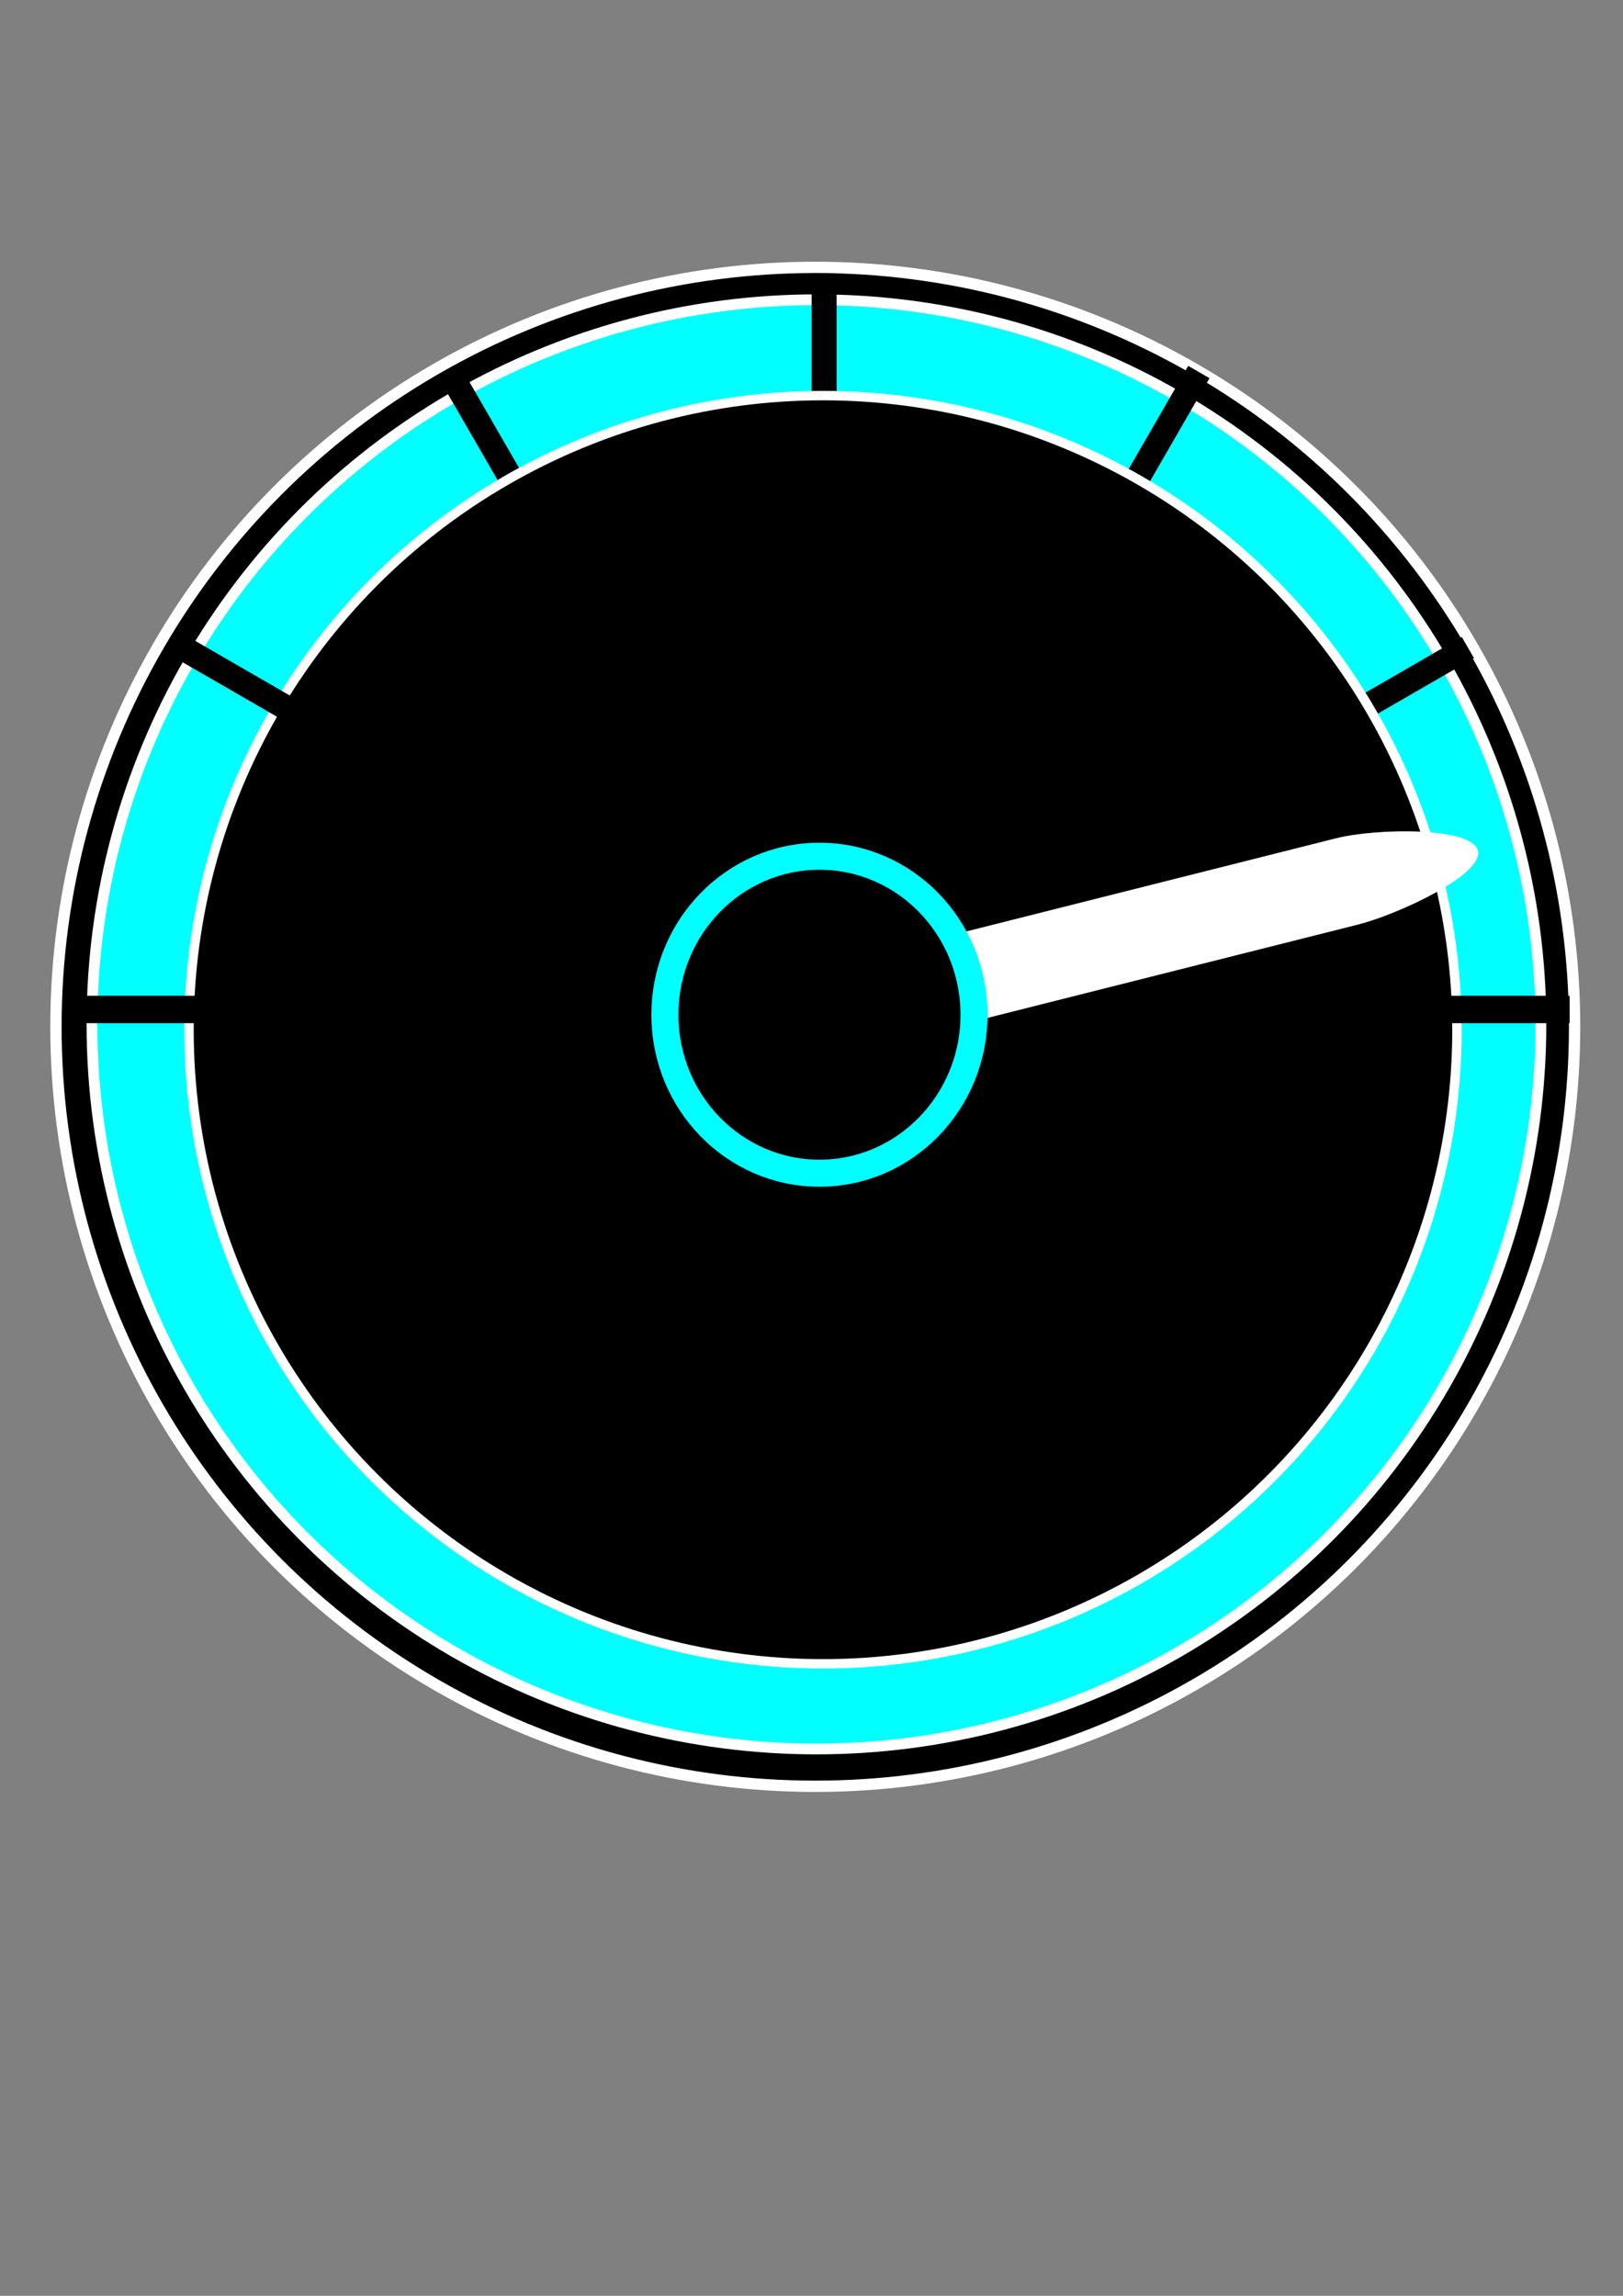 <?xml version="1.0" encoding="UTF-8" standalone="no"?>
<svg
   xmlns:dc="http://purl.org/dc/elements/1.1/"
   xmlns:cc="http://creativecommons.org/ns#"
   xmlns:rdf="http://www.w3.org/1999/02/22-rdf-syntax-ns#"
   xmlns:svg="http://www.w3.org/2000/svg"
   xmlns="http://www.w3.org/2000/svg"
   xmlns:sodipodi="http://sodipodi.sourceforge.net/DTD/sodipodi-0.dtd"
   xmlns:inkscape="http://www.inkscape.org/namespaces/inkscape"
   width="210mm"
   height="297mm"
   viewBox="0 0 210 297"
   version="1.1"
   id="svg8"
   inkscape:version="1.0.1 (3bc2e813f5, 2020-09-07)"
   sodipodi:docname="learn_fast_icon.svg">
  <rect x="0" y="0" width="210" height="297" fill="#808080" stroke="none"/>
  <defs
     id="defs2" />
  <sodipodi:namedview
     id="base"
     pagecolor="#ffffff"
     bordercolor="#666666"
     borderopacity="1.0"
     inkscape:pageopacity="0.0"
     inkscape:pageshadow="2"
     inkscape:zoom="1.164377"
     inkscape:cx="339.06069"
     inkscape:cy="374.64075"
     inkscape:document-units="mm"
     inkscape:current-layer="layer1"
     inkscape:document-rotation="0"
     showgrid="false"
     inkscape:window-width="1920"
     inkscape:window-height="1017"
     inkscape:window-x="-8"
     inkscape:window-y="-8"
     inkscape:window-maximized="1"
     inkscape:pagecheckerboard="true" />
  <g
     inkscape:label="Layer 1"
     inkscape:groupmode="layer"
     id="layer1">
    <circle
       style="fill:#000000;stroke:#ffffff;stroke-width:1.464;stroke-miterlimit:50;stroke-dasharray:none;stroke-opacity:1;paint-order:stroke fill markers"
       id="path1519"
       cx="105.488"
       cy="132.837"
       r="98.249" />
    <circle
       style="fill:#00ffff;stroke:#ffffff;stroke-width:1.397;stroke-miterlimit:50;stroke-dasharray:none;stroke-opacity:1;paint-order:stroke fill markers"
       id="path1519-5"
       cx="105.639"
       cy="132.518"
       r="93.738" />
    <rect
       style="fill:#000000;fill-opacity:1;stroke:none;stroke-width:2.203;stroke-miterlimit:50;stroke-dasharray:none;stroke-opacity:1;paint-order:stroke fill markers"
       id="rect1680"
       width="3.227"
       height="178.259"
       x="105.021"
       y="35.356"
       ry="67.84"
       rx="0" />
    <rect
       style="fill:#000000;fill-opacity:1;stroke:none;stroke-width:2.175;stroke-miterlimit:50;stroke-dasharray:none;stroke-opacity:1;paint-order:stroke fill markers"
       id="rect1680-8"
       width="3.179"
       height="176.438"
       x="156.815"
       y="-35.883"
       ry="0"
       rx="0"
       transform="matrix(0.866,0.5,-0.5,0.866,0,0)" />
    <rect
       style="fill:#000000;fill-opacity:1;stroke:none;stroke-width:2.158;stroke-miterlimit:50;stroke-dasharray:none;stroke-opacity:1;paint-order:stroke fill markers"
       id="rect1680-8-6"
       width="3.154"
       height="175.065"
       x="165.94"
       y="-122.599"
       ry="0"
       rx="0"
       transform="matrix(0.5,0.866,-0.866,0.5,0,0)" />
    <rect
       style="fill:#000000;fill-opacity:1;stroke:none;stroke-width:2.184;stroke-miterlimit:50;stroke-dasharray:none;stroke-opacity:1;paint-order:stroke fill markers"
       id="rect1680-8-6-4"
       width="3.191"
       height="177.131"
       x="-27.894"
       y="-247.755"
       ry="0"
       rx="0"
       transform="rotate(150)" />
    <circle
       style="fill:#000000;stroke:#ffffff;stroke-width:1.222;stroke-miterlimit:50;stroke-dasharray:none;stroke-opacity:1;paint-order:stroke fill markers"
       id="path1519-1"
       cx="106.485"
       cy="133.212"
       r="82.033" />
    <rect
       style="fill:#000000;fill-opacity:1;stroke:none;stroke-width:2.198;stroke-miterlimit:50;stroke-dasharray:none;stroke-opacity:1;paint-order:stroke fill markers"
       id="rect1680-8-6-4-7"
       width="3.212"
       height="178.25"
       x="59.171"
       y="-239.366"
       ry="0"
       rx="0"
       transform="rotate(120)" />
    <rect
       style="fill:#000000;fill-opacity:1;stroke:none;stroke-width:2.412;stroke-miterlimit:50;stroke-dasharray:none;stroke-opacity:1;paint-order:stroke fill markers"
       id="rect1680-8-6-4-7-5"
       width="3.544"
       height="194.637"
       x="128.819"
       y="-203.093"
       ry="0"
       rx="0"
       transform="rotate(90)" />
    <path
       id="rect1580"
       style="fill:#ffffff;fill-opacity:1;stroke:none;stroke-width:0.724;stroke-miterlimit:50;stroke-dasharray:none;stroke-opacity:1;paint-order:stroke fill markers"
       d="m 108.045,124.775 64.803,-16.326 c 5.27,-1.328 17.598,-1.502 18.377,1.593 0.78,3.095 -10.293,8.252 -15.563,9.579 l -64.803,16.326 c -5.27,1.328 -10.141,-0.095 -10.92,-3.189 -0.78,-3.095 2.835,-6.655 8.106,-7.983 z"
       sodipodi:nodetypes="sssssss" />
    <ellipse
       style="fill:#000000;stroke:#00ffff;stroke-width:3.5;stroke-miterlimit:50;stroke-dasharray:none;stroke-opacity:1;paint-order:stroke fill markers"
       id="path1519-0"
       cx="106.028"
       cy="131.271"
       rx="19.997"
       ry="20.504" />
  </g>
</svg>
